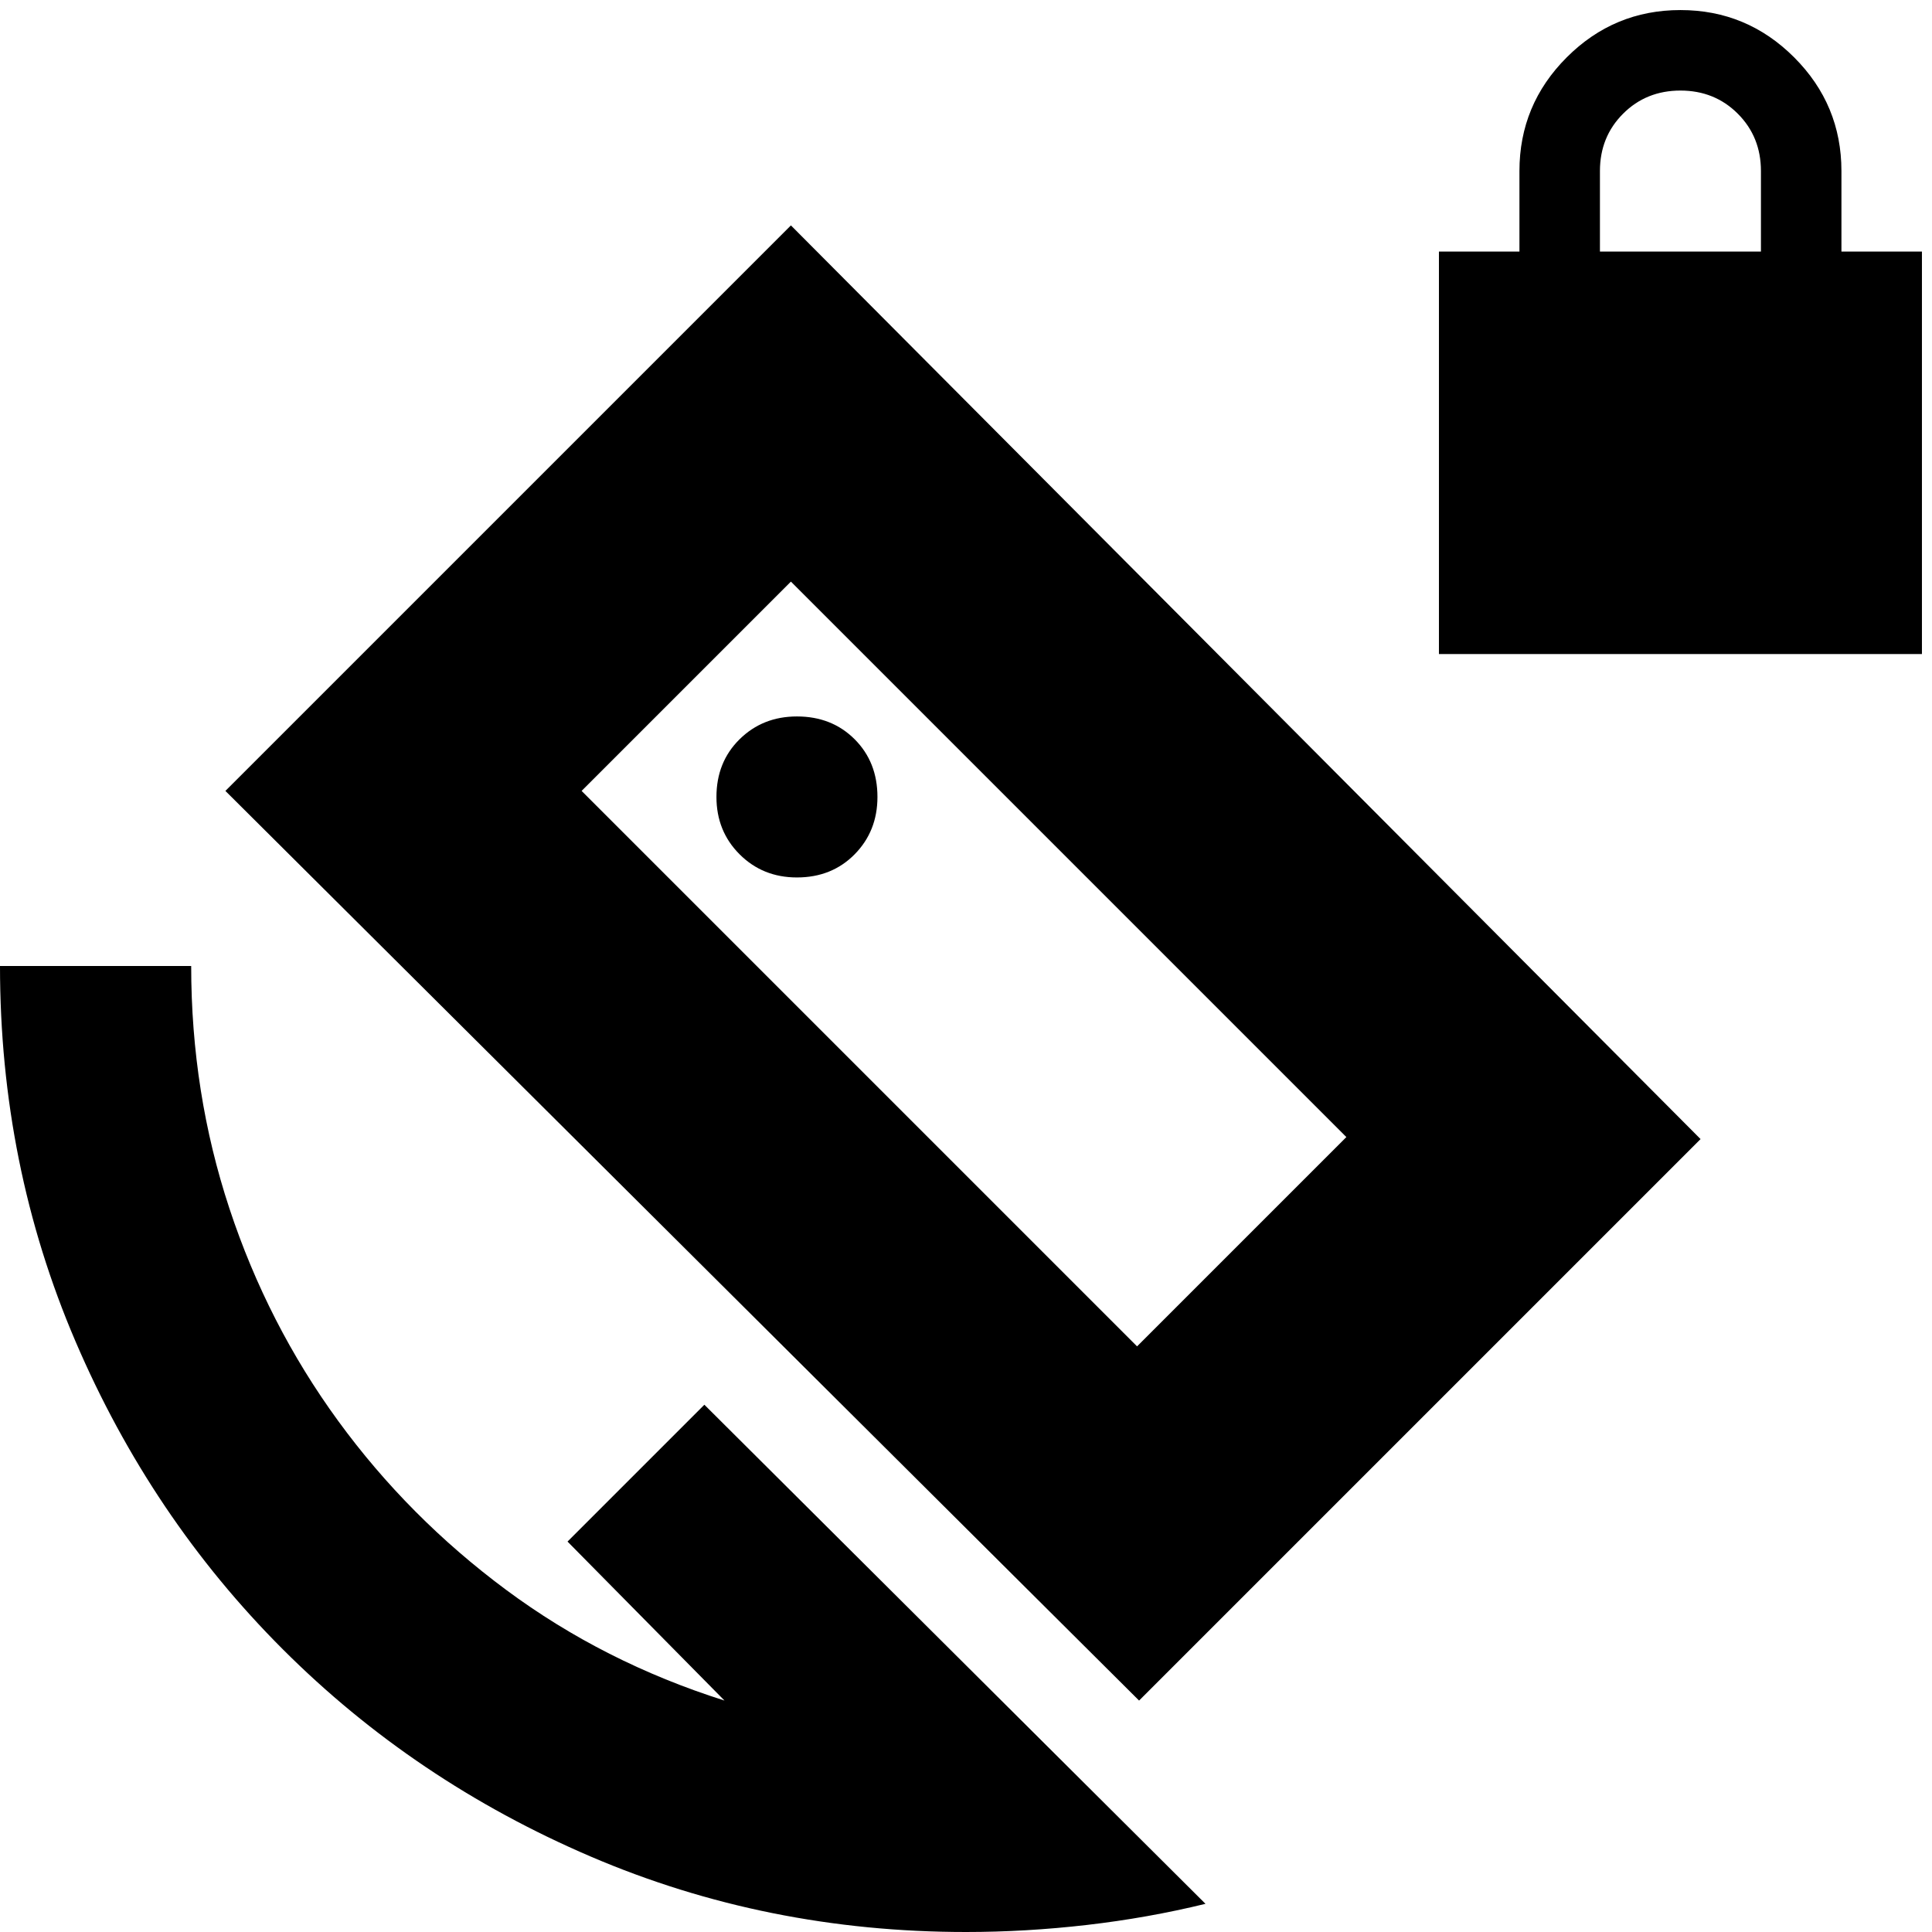 <svg xmlns="http://www.w3.org/2000/svg" height="24" viewBox="0 -960 960 960" width="24"><path d="M715-635v-200h40v-40q0-33 23.5-56.5T835-955q33 0 56.5 23.5T915-875v40h40v200H715Zm80-200h80v-40q0-17-11.5-28.5T835-915q-17 0-28.5 11.5T795-875v40ZM566-115 112-567l281-281 452 454-279 279Zm-1-176 104-104-276-276-104 104 276 276ZM480 0q-99 0-186.5-37.5t-153-103Q75-206 37.5-293.5T0-480h95q0 63 19 120.5T168-254q35 48 83.5 84T360-115l-78-79 68-68L599-14q-28.65 7-58.95 10.5Q509.75 0 480 0Zm-1-481Zm-83-43q17.33 0 28.67-11.5Q436-547 436-564q0-17.33-11.33-28.67Q413.33-604 396-604q-17 0-28.5 11.33Q356-581.33 356-564q0 17 11.5 28.5T396-524Z"/></svg>